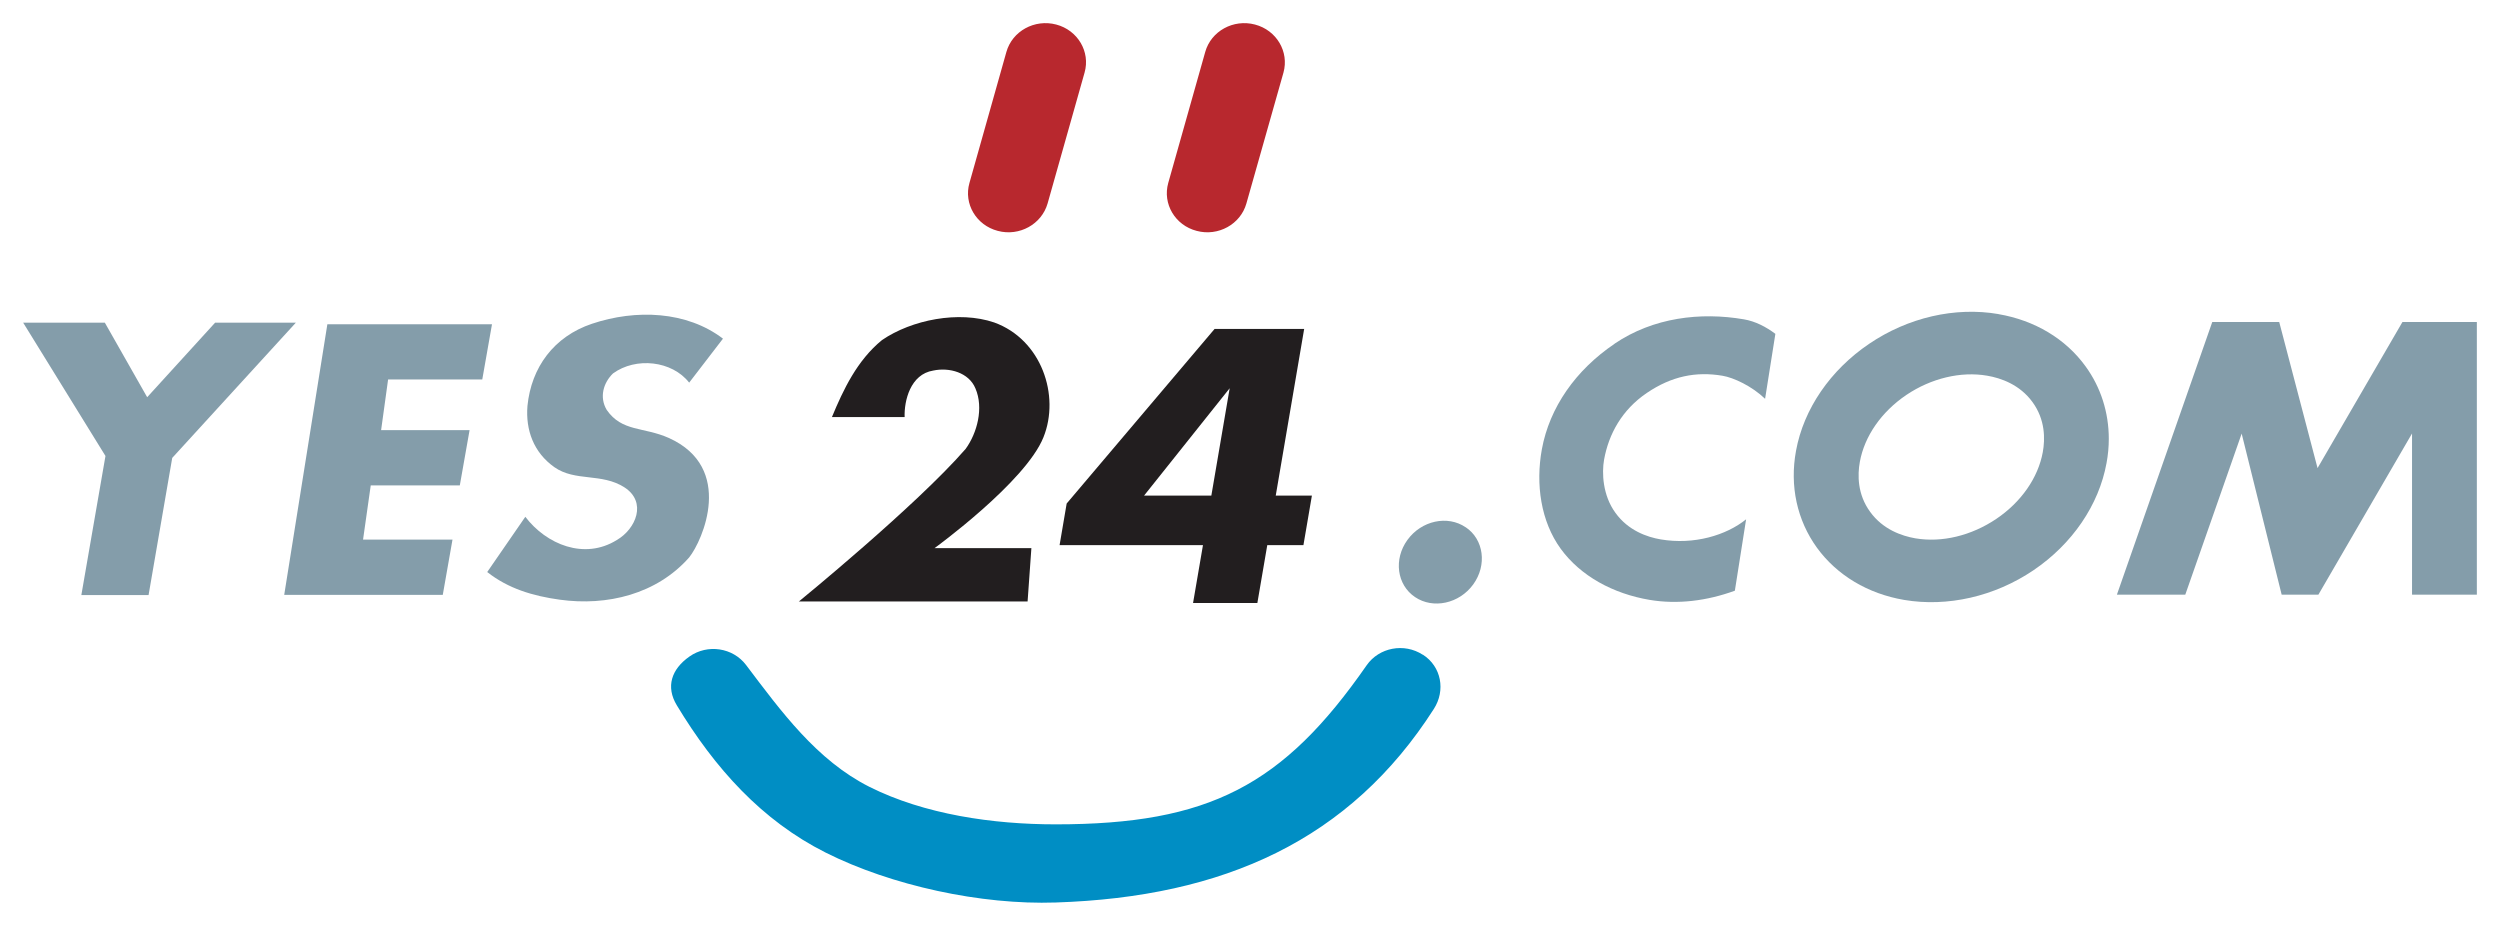 <svg width="54" height="20" viewBox="0 0 54 20" fill="none" xmlns="http://www.w3.org/2000/svg">
<g clip-path="url(#clip0_712_26090)">
<path d="M30.731 14.142C30.331 13.882 29.788 13.984 29.519 14.371C27.716 16.966 26.117 17.806 22.802 17.806C21.449 17.806 19.972 17.593 18.78 16.996C17.642 16.423 16.873 15.367 16.115 14.364C15.831 13.988 15.283 13.905 14.892 14.181C14.502 14.455 14.376 14.834 14.62 15.236C15.441 16.596 16.455 17.723 17.834 18.416C19.256 19.13 21.19 19.549 22.804 19.494C26.435 19.375 29.162 18.145 30.973 15.31C31.226 14.914 31.136 14.399 30.733 14.14L30.731 14.142Z" fill="#008EC4"/>
<path d="M17.252 12.992H22.196L22.278 11.839H20.187C20.187 11.839 22.152 10.412 22.539 9.444C22.901 8.546 22.498 7.335 21.474 6.965C20.709 6.705 19.693 6.907 19.052 7.345C18.516 7.782 18.217 8.412 17.97 9.008H19.54C19.528 8.658 19.663 8.083 20.159 8.004C20.505 7.93 20.928 8.047 21.069 8.389C21.252 8.813 21.106 9.354 20.858 9.696C19.787 10.928 17.253 12.994 17.253 12.994L17.252 12.992Z" fill="#221E1F"/>
<path d="M26.235 7.105L23.04 10.876L22.887 11.775H25.984L25.77 13.025H27.159L27.373 11.775H28.154L28.337 10.705H27.556L28.17 7.105H26.237H26.235ZM26.165 10.705H24.712L26.561 8.386L26.165 10.705Z" fill="#221E1F"/>
<path d="M21.552 4.987C22.018 5.112 22.5 4.843 22.628 4.395L23.427 1.567C23.555 1.118 23.279 0.652 22.814 0.53C22.347 0.407 21.865 0.672 21.738 1.122L20.94 3.952C20.812 4.401 21.087 4.866 21.552 4.987Z" fill="#B8282E"/>
<path d="M25.848 4.987C26.314 5.112 26.796 4.843 26.922 4.395L27.723 1.567C27.848 1.118 27.574 0.652 27.107 0.53C26.641 0.407 26.159 0.672 26.033 1.122L25.234 3.952C25.108 4.401 25.381 4.866 25.848 4.987Z" fill="#B8282E"/>
<path d="M31.658 11.389C31.266 11.122 30.702 11.246 30.401 11.662C30.099 12.078 30.171 12.633 30.565 12.897C30.956 13.161 31.52 13.039 31.822 12.623C32.124 12.206 32.051 11.652 31.66 11.389H31.658Z" fill="#849DAA"/>
<path d="M14.887 8.264L15.616 7.315C14.834 6.718 13.735 6.675 12.787 6.993C11.964 7.269 11.476 7.934 11.393 8.768C11.351 9.286 11.524 9.773 11.976 10.092C12.428 10.408 12.994 10.211 13.488 10.527C13.981 10.846 13.735 11.426 13.324 11.664C12.623 12.101 11.801 11.76 11.347 11.163L10.524 12.356C10.977 12.714 11.512 12.873 12.089 12.953C13.114 13.096 14.187 12.834 14.887 12.039C15.174 11.681 15.875 10.103 14.447 9.46C13.903 9.217 13.434 9.331 13.105 8.854C12.94 8.577 13.035 8.266 13.241 8.066C13.735 7.707 14.515 7.789 14.887 8.266V8.264Z" fill="#849DAA"/>
<path d="M10.417 8.197L10.627 7.004H7.071L6.139 12.849H9.564L9.774 11.655H7.842L8.008 10.484H9.932L10.143 9.291H8.232L8.383 8.197H10.417Z" fill="#849DAA"/>
<path d="M43.167 6.784C42.232 6.623 41.213 6.857 40.374 7.426C39.535 7.993 38.958 8.836 38.794 9.737C38.654 10.496 38.816 11.236 39.246 11.831C39.678 12.425 40.344 12.824 41.128 12.958C42.064 13.117 43.083 12.885 43.922 12.318C44.761 11.751 45.336 10.908 45.501 10.003C45.534 9.828 45.55 9.653 45.55 9.479C45.55 8.91 45.378 8.366 45.048 7.913C44.618 7.318 43.95 6.919 43.166 6.785L43.167 6.784ZM44.124 9.768C44.023 10.32 43.658 10.845 43.12 11.208C42.581 11.571 41.946 11.725 41.372 11.628C41.08 11.577 40.671 11.438 40.395 11.056C40.118 10.677 40.121 10.257 40.173 9.974C40.274 9.42 40.639 8.895 41.177 8.531C41.714 8.17 42.352 8.017 42.923 8.115C43.217 8.165 43.627 8.306 43.902 8.685C44.179 9.064 44.176 9.483 44.124 9.768Z" fill="#849DAA"/>
<path d="M34.873 7.427C34.034 7.994 33.47 8.801 33.304 9.705C33.167 10.46 33.281 11.26 33.711 11.853C34.143 12.446 34.846 12.824 35.629 12.957C36.233 13.059 36.869 12.98 37.473 12.759L37.716 11.217C37.287 11.563 36.59 11.773 35.871 11.651C35.578 11.601 35.17 11.461 34.894 11.078C34.616 10.699 34.598 10.212 34.648 9.929C34.748 9.375 35.034 8.852 35.571 8.488C36.108 8.124 36.634 8.02 37.205 8.116C37.446 8.156 37.841 8.34 38.126 8.614L38.348 7.211C38.15 7.063 37.921 6.94 37.665 6.897C36.729 6.737 35.712 6.857 34.873 7.425V7.427Z" fill="#849DAA"/>
<path d="M51.893 6.955L50.059 10.111L49.231 6.955H47.785L45.725 12.845H47.202L48.42 9.366L49.284 12.845H50.077L52.1 9.363V12.845H53.5V6.955H51.893Z" fill="#849DAA"/>
<path d="M4.647 6.969L3.179 8.58L2.264 6.969H0.5L2.278 9.849L1.757 12.854H3.209L3.72 9.891L6.391 6.969H4.647Z" fill="#849DAA"/>
</g>
<defs>
<clipPath id="clip0_712_26090">
<rect width="53" height="19" fill="white" transform="translate(0.5 0.5)"/>
</clipPath>
</defs>
</svg>
